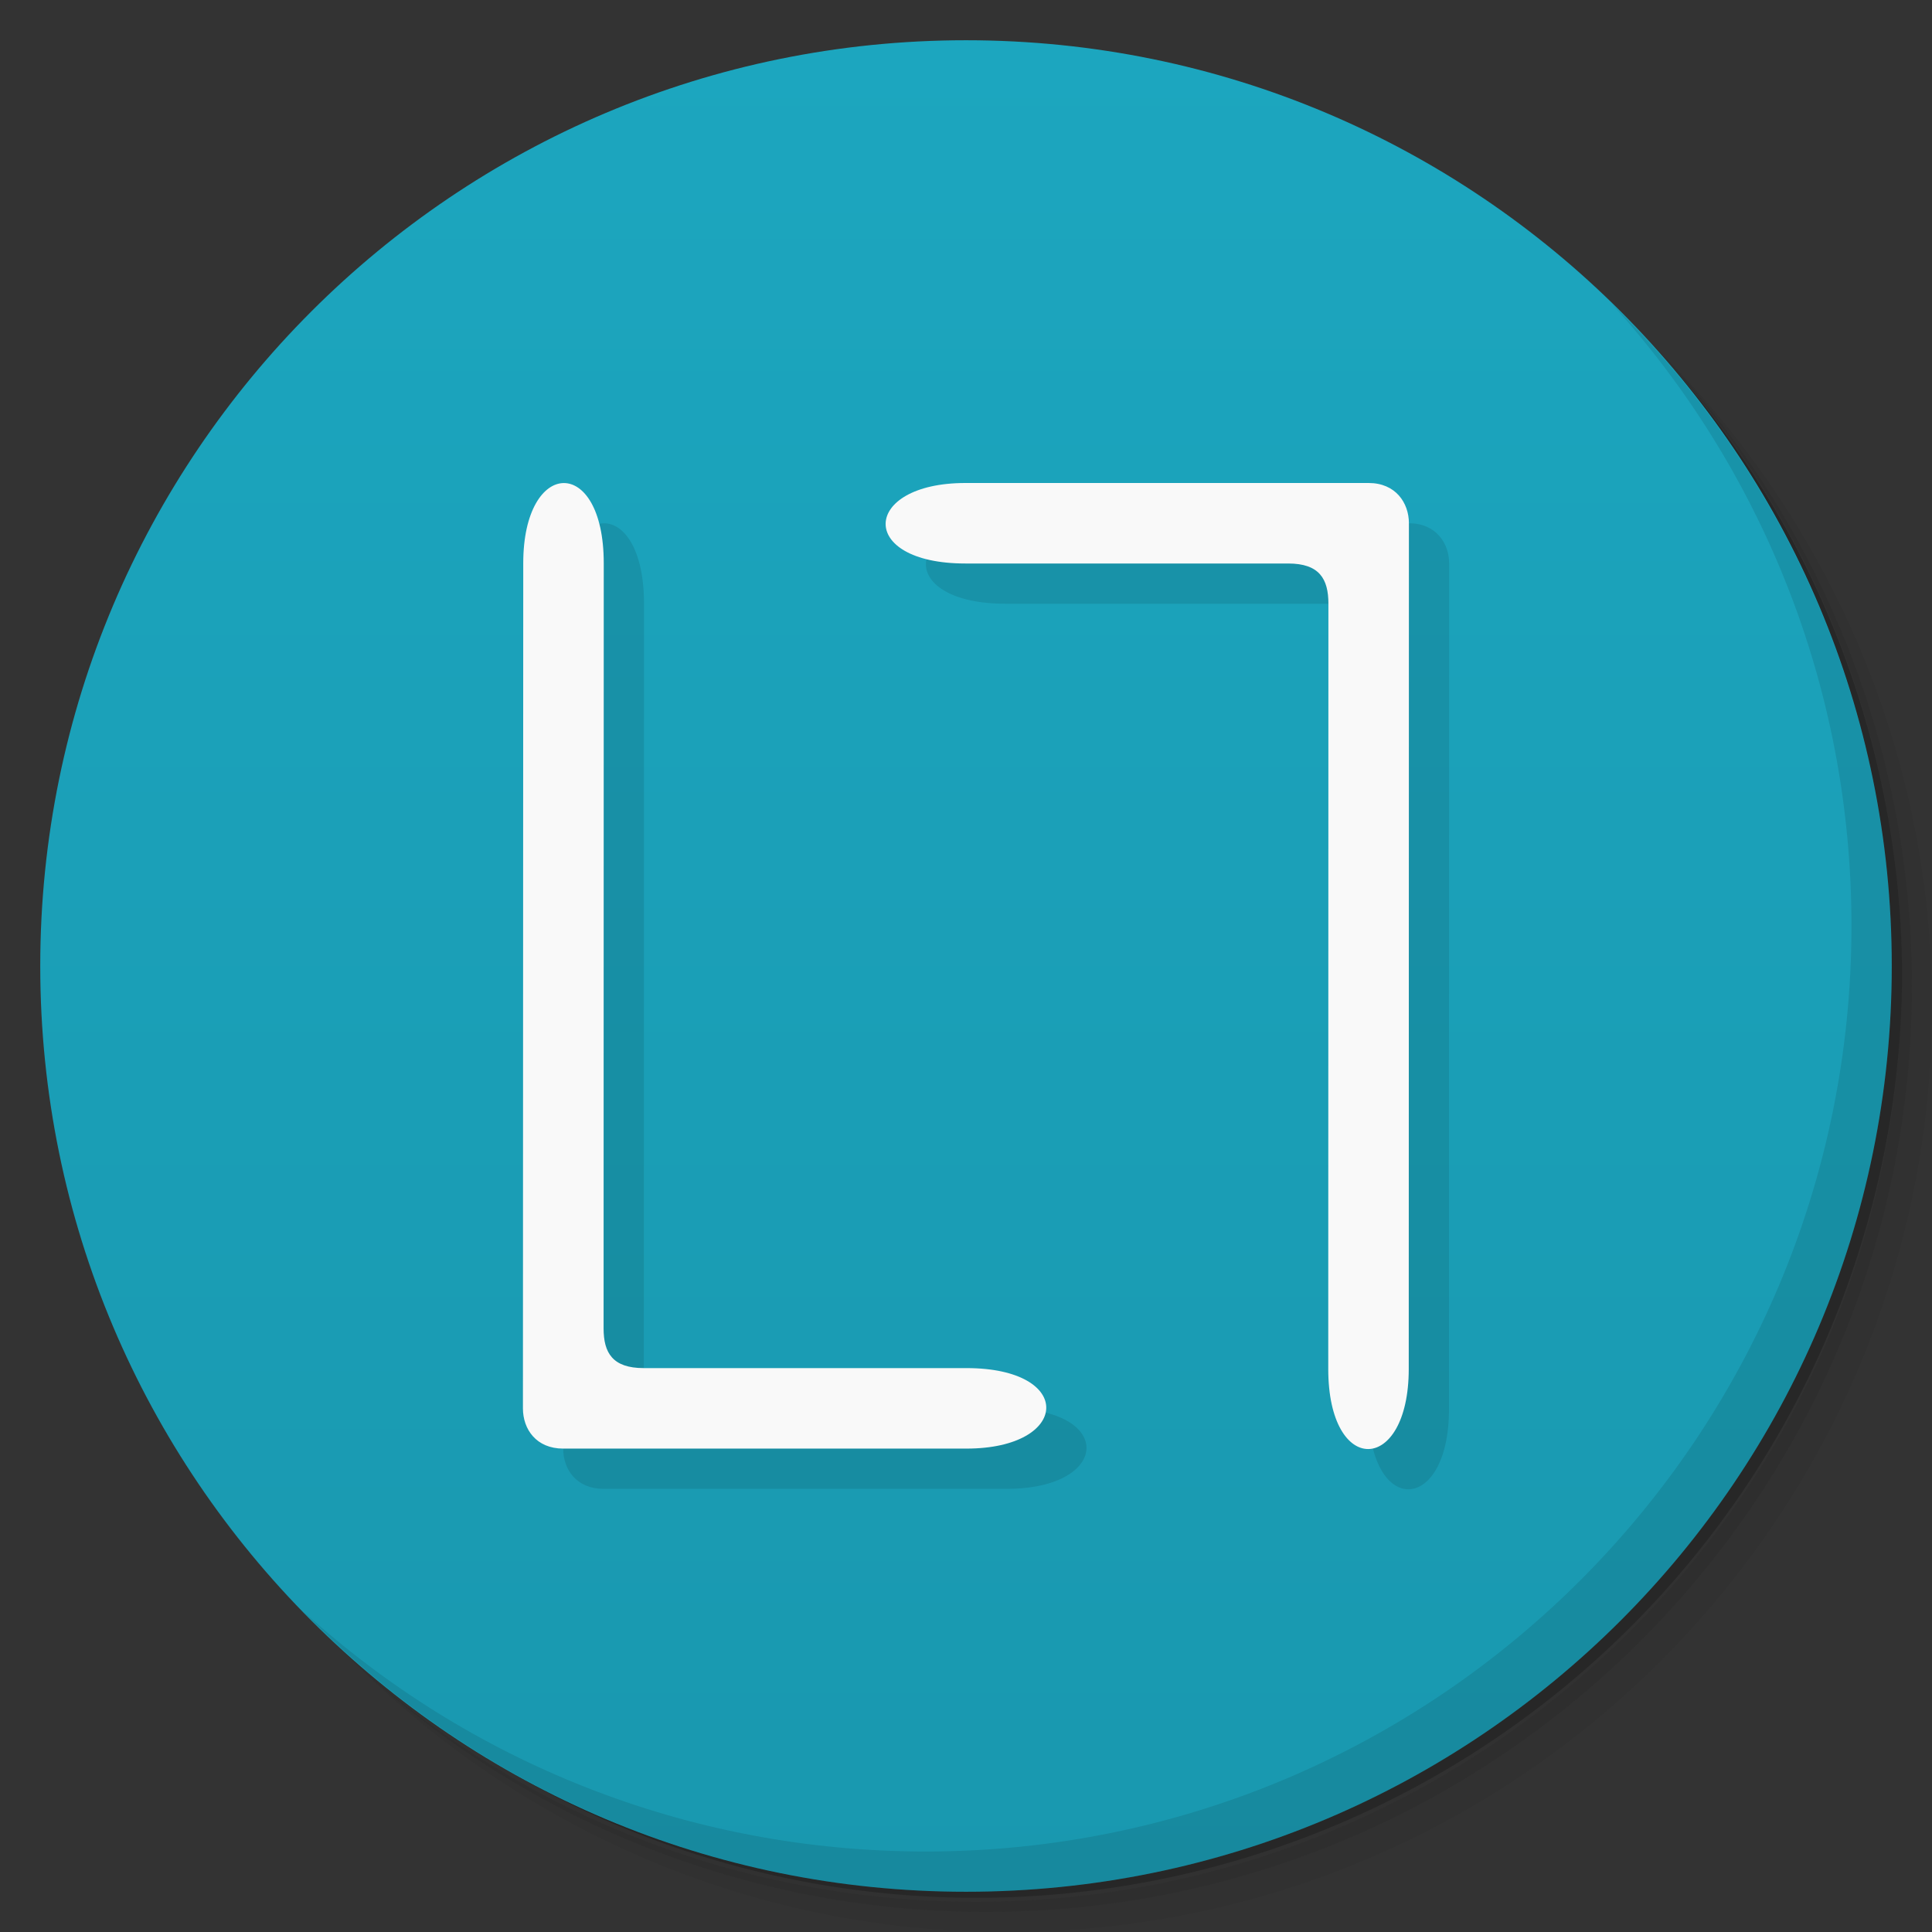 <svg xmlns="http://www.w3.org/2000/svg" viewBox="0 0 48 48">
 <rect x="0" y="0" width="48" height="48" fill="#333333" stroke="none"/>
 <defs>
  <linearGradient id="linearGradient3764" x1="1" x2="47" gradientUnits="userSpaceOnUse" gradientTransform="matrix(0,-1,1,0,-1.5e-6,48)">
   <stop style="stop-color:#1998af;stop-opacity:1"/>
   <stop offset="1" style="stop-color:#1ca6bf;stop-opacity:1"/>
  </linearGradient>
  <clipPath id="clipPath-208875838">
   <g transform="translate(0,-1004.362)">
    <path d="m -24 13 c 0 1.105 -0.672 2 -1.5 2 -0.828 0 -1.5 -0.895 -1.5 -2 0 -1.105 0.672 -2 1.5 -2 0.828 0 1.5 0.895 1.5 2 z" transform="matrix(15.333,0,0,11.5,415,878.862)" style="fill:#1890d0"/>
   </g>
  </clipPath>
  <clipPath id="clipPath-214089006">
   <g transform="translate(0,-1004.362)">
    <path d="m -24 13 c 0 1.105 -0.672 2 -1.5 2 -0.828 0 -1.5 -0.895 -1.5 -2 0 -1.105 0.672 -2 1.5 -2 0.828 0 1.5 0.895 1.5 2 z" transform="matrix(15.333,0,0,11.5,415,878.862)" style="fill:#1890d0"/>
   </g>
  </clipPath>
 </defs>
 <g>
  <path d="m 36.31 5 c 5.859 4.062 9.688 10.831 9.688 18.5 c 0 12.426 -10.07 22.5 -22.5 22.5 c -7.669 0 -14.438 -3.828 -18.5 -9.688 c 1.037 1.822 2.306 3.499 3.781 4.969 c 4.085 3.712 9.514 5.969 15.469 5.969 c 12.703 0 23 -10.298 23 -23 c 0 -5.954 -2.256 -11.384 -5.969 -15.469 c -1.469 -1.475 -3.147 -2.744 -4.969 -3.781 z m 4.969 3.781 c 3.854 4.113 6.219 9.637 6.219 15.719 c 0 12.703 -10.297 23 -23 23 c -6.081 0 -11.606 -2.364 -15.719 -6.219 c 4.16 4.144 9.883 6.719 16.219 6.719 c 12.703 0 23 -10.298 23 -23 c 0 -6.335 -2.575 -12.06 -6.719 -16.219 z" style="opacity:0.05"/>
  <path d="m 41.28 8.781 c 3.712 4.085 5.969 9.514 5.969 15.469 c 0 12.703 -10.297 23 -23 23 c -5.954 0 -11.384 -2.256 -15.469 -5.969 c 4.113 3.854 9.637 6.219 15.719 6.219 c 12.703 0 23 -10.298 23 -23 c 0 -6.081 -2.364 -11.606 -6.219 -15.719 z" style="opacity:0.1"/>
  <path d="m 31.25 2.375 c 8.615 3.154 14.75 11.417 14.75 21.13 c 0 12.426 -10.07 22.5 -22.5 22.5 c -9.708 0 -17.971 -6.135 -21.12 -14.75 a 23 23 0 0 0 44.875 -7 a 23 23 0 0 0 -16 -21.875 z" style="opacity:0.2"/>
 </g>
 <g>
  <path d="m 24 1 c 12.703 0 23 10.297 23 23 c 0 12.703 -10.297 23 -23 23 -12.703 0 -23 -10.297 -23 -23 0 -12.703 10.297 -23 23 -23 z" style="fill:url(#linearGradient3764);fill-opacity:1"/>
 </g>
 <g>
  <g style="clip-path:url(#clipPath-208875838)">
   <g transform="translate(1,1)">
    <g style="opacity:0.1">
     <!-- color: #1ca6bf -->
     <g>
      <path d="m 13 13.992 c 0 -2.617 2 -2.691 2 0 l -0.004 19.01 c 0 0.609 0.223 0.988 0.996 0.988 l 8.02 0 c 2.703 0 2.582 2 0 2 l -10.02 0 c -0.668 0 -1 -0.48 -1 -1 m 0.004 -21.01" style="fill:#000;fill-opacity:1;stroke:none;fill-rule:nonzero"/>
      <path d="m 35 34.01 c 0 2.621 -2 2.688 -2 0 l 0.004 -19.01 c 0 -0.621 -0.227 -1 -1 -1 l -8.02 0 c -2.703 0 -2.578 -2 0 -2 l 10.02 0 c 0.668 0 1 0.492 1 1 m -0.004 21.01" style="fill:#000;fill-opacity:1;stroke:none;fill-rule:nonzero"/>
     </g>
    </g>
   </g>
  </g>
 </g>
 <g>
  <g style="clip-path:url(#clipPath-214089006)">
   <!-- color: #1ca6bf -->
   <g>
    <path d="m 13 13.992 c 0 -2.617 2 -2.691 2 0 l -0.004 19.01 c 0 0.609 0.223 0.988 0.996 0.988 l 8.02 0 c 2.703 0 2.582 2 0 2 l -10.02 0 c -0.668 0 -1 -0.48 -1 -1 m 0.004 -21.01" style="fill:#f9f9f9;fill-opacity:1;stroke:none;fill-rule:nonzero"/>
    <path d="m 35 34.01 c 0 2.621 -2 2.688 -2 0 l 0.004 -19.01 c 0 -0.621 -0.227 -1 -1 -1 l -8.02 0 c -2.703 0 -2.578 -2 0 -2 l 10.02 0 c 0.668 0 1 0.492 1 1 m -0.004 21.01" style="fill:#f9f9f9;fill-opacity:1;stroke:none;fill-rule:nonzero"/>
   </g>
  </g>
 </g>
 <g>
  <path d="m 40.03 7.531 c 3.712 4.084 5.969 9.514 5.969 15.469 0 12.703 -10.297 23 -23 23 c -5.954 0 -11.384 -2.256 -15.469 -5.969 4.178 4.291 10.01 6.969 16.469 6.969 c 12.703 0 23 -10.298 23 -23 0 -6.462 -2.677 -12.291 -6.969 -16.469 z" style="opacity:0.1"/>
 </g>
</svg>

